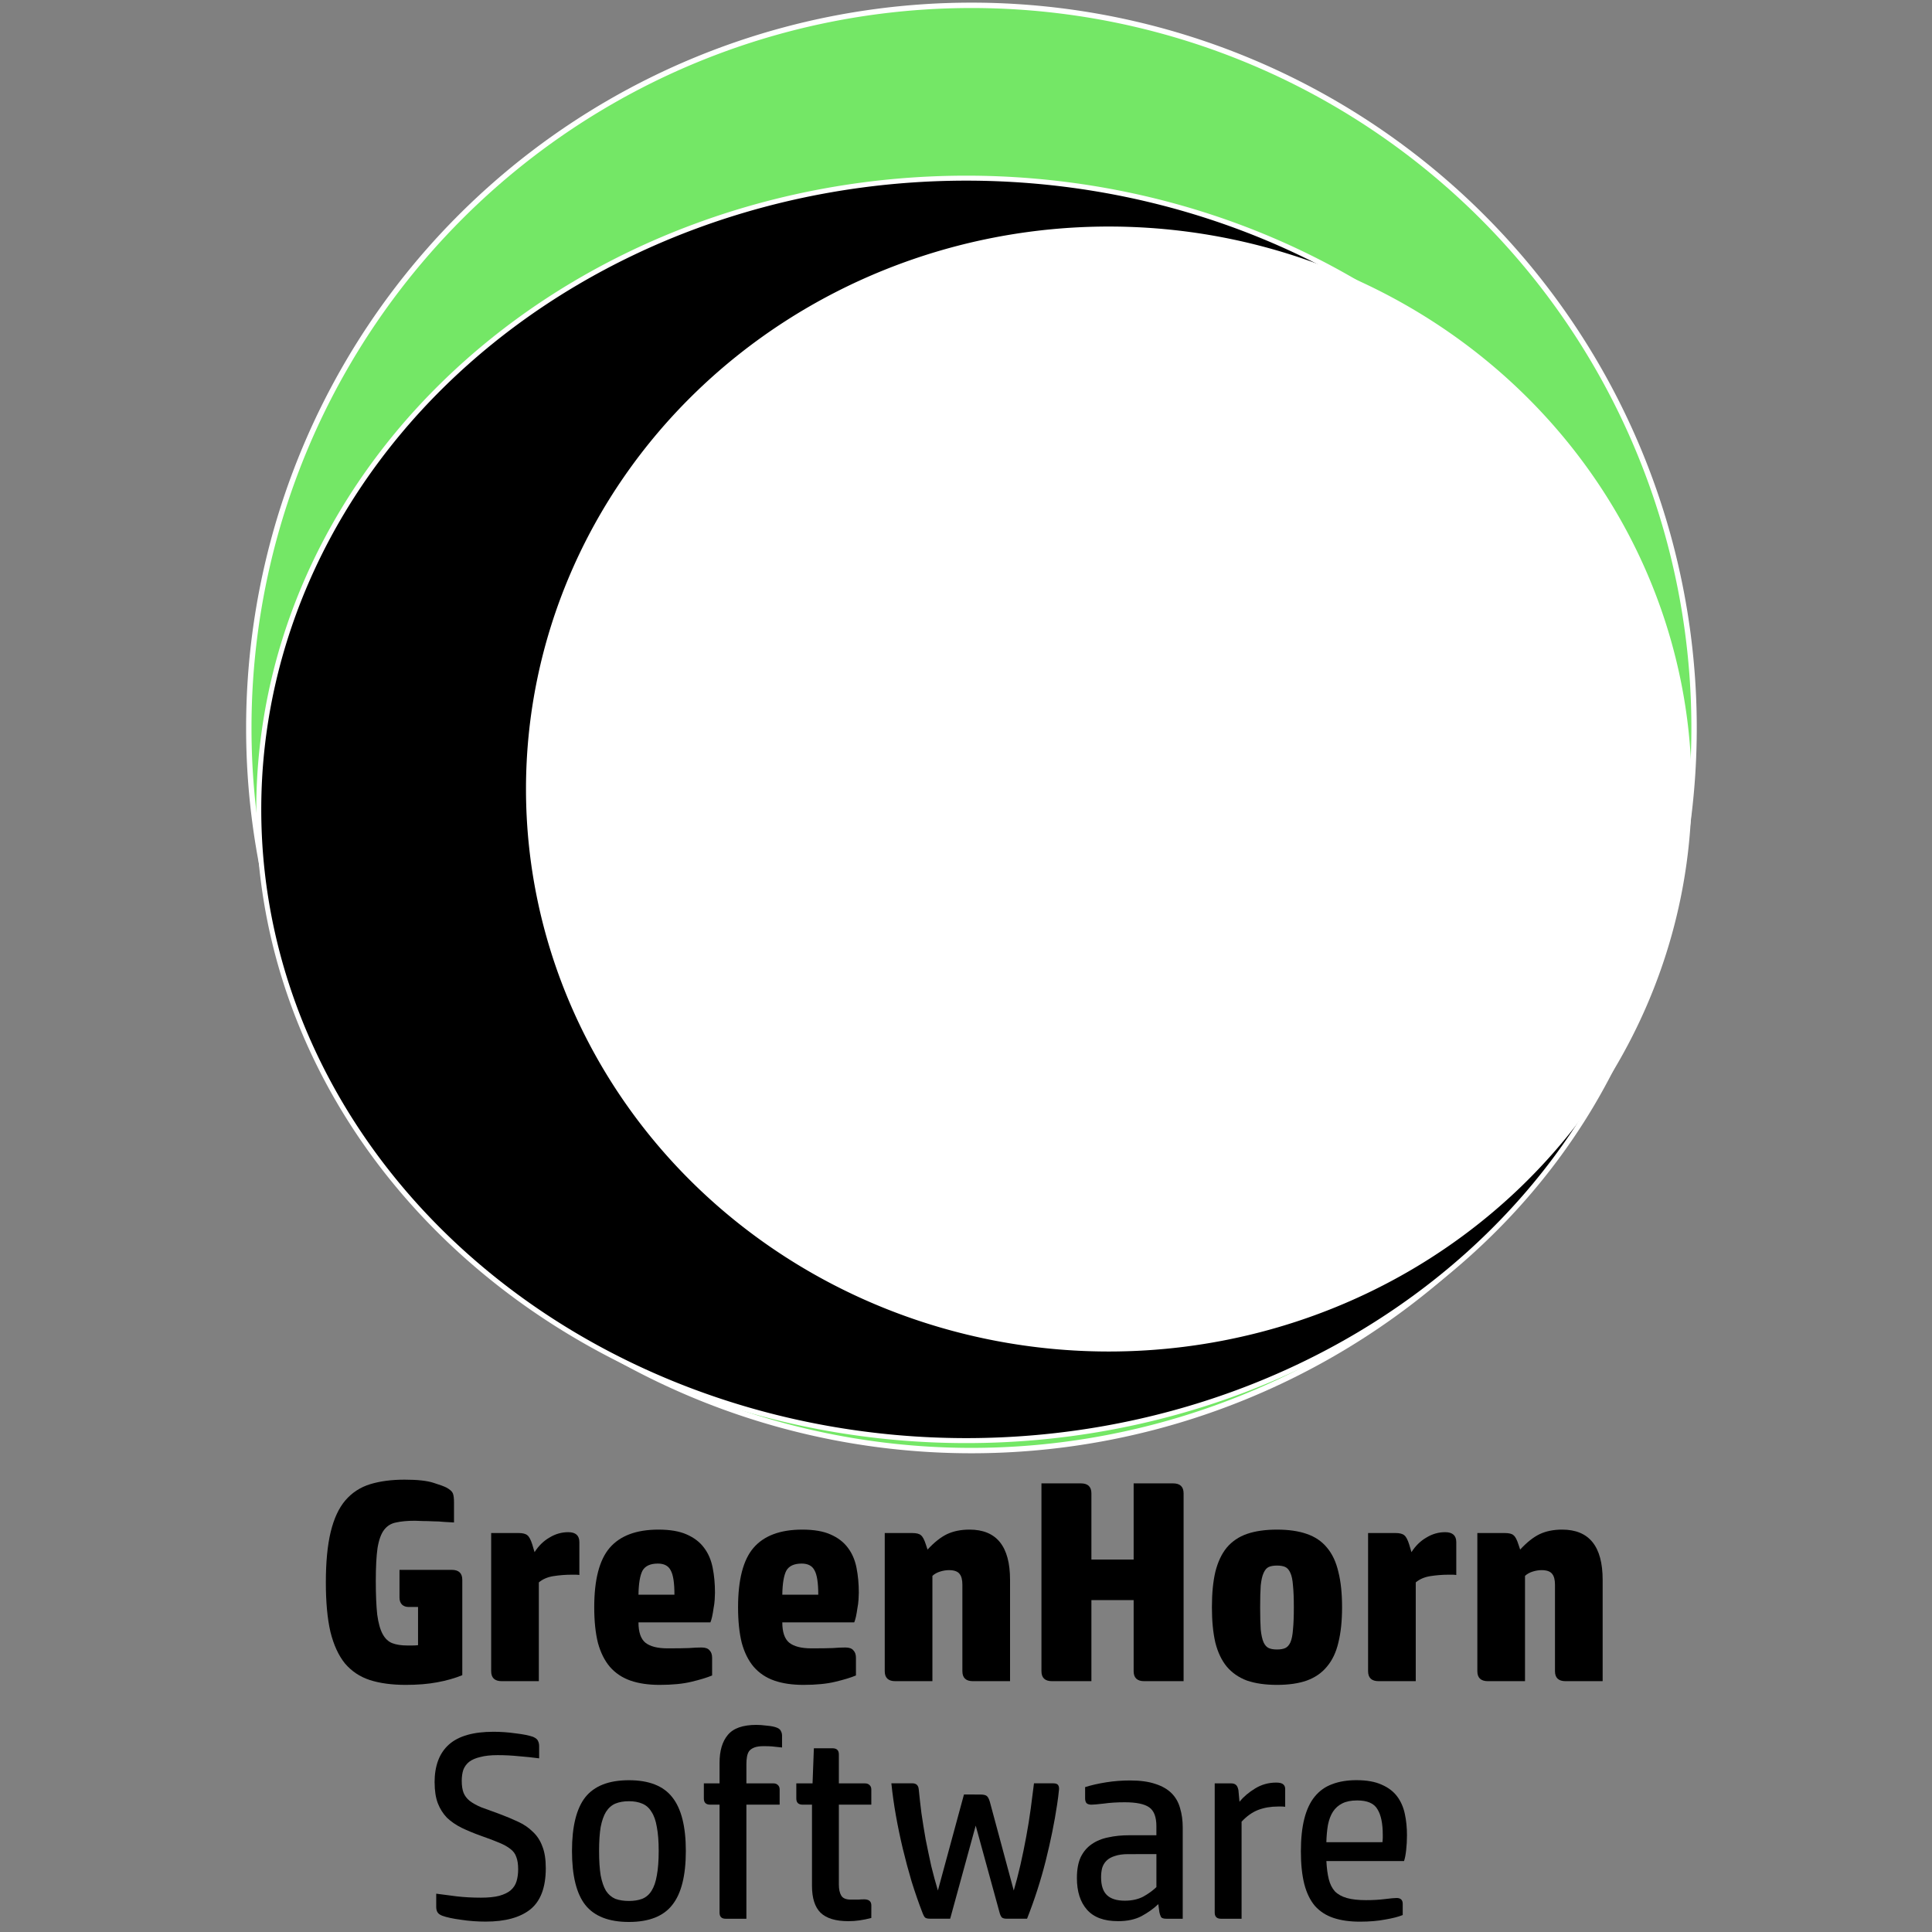 <?xml version="1.0" encoding="UTF-8" standalone="no"?>
<!-- Created with Inkscape (http://www.inkscape.org/) -->

<svg
   xmlns:dc="http://purl.org/dc/elements/1.1/"
   xmlns:cc="http://creativecommons.org/ns#"
   xmlns:rdf="http://www.w3.org/1999/02/22-rdf-syntax-ns#"
   xmlns:svg="http://www.w3.org/2000/svg"
   xmlns="http://www.w3.org/2000/svg"
   xmlns:sodipodi="http://sodipodi.sourceforge.net/DTD/sodipodi-0.dtd"
   xmlns:inkscape="http://www.inkscape.org/namespaces/inkscape"
   width="32px"
   height="32px"
   viewBox="0 0 32 32"
   version="1.1"
   id="SVGRoot"
   inkscape:version="0.92.1 r15371"
   sodipodi:docname="GreenHorn_32x32.svg">
  <rect x="0" y="0" width="32" height="32" fill="#808080" stroke="none"/>
  <sodipodi:namedview
     id="base"
     pagecolor="#ffffff"
     bordercolor="#666666"
     borderopacity="1.0"
     inkscape:pageopacity="0.0"
     inkscape:pageshadow="2"
     inkscape:zoom="16"
     inkscape:cx="33.406545"
     inkscape:cy="18.895353"
     inkscape:document-units="px"
     inkscape:current-layer="layer1"
     showgrid="false"
     inkscape:window-width="1920"
     inkscape:window-height="1001"
     inkscape:window-x="-9"
     inkscape:window-y="-9"
     inkscape:window-maximized="1"
     inkscape:grid-bbox="true" />
  <defs
     id="defs5238" />
  <g
     id="layer1"
     inkscape:groupmode="layer"
     inkscape:label="Layer 1">
    <g
       style="display:inline"
       id="g5212"
       transform="matrix(0.446,0,0,0.446,4.121,0.128)">
      <g
         aria-label="GreenHorn"
         transform="matrix(0.265,0,0,0.265,-51.783,-32.128)"
         style="font-style:normal;font-weight:normal;font-size:40px;line-height:1.25;font-family:sans-serif;letter-spacing:0px;word-spacing:0px;fill:#000000;fill-opacity:1;stroke:none"
         id="flowRoot4485">
        <path
           d="m 223.845,340.154 q 1.48,0 1.48,1.4 v 13.36 q -1.56,0.64 -3.52,1 -1.92,0.36 -4.4,0.36 -2.92,0 -5.04,-0.68 -2.08,-0.68 -3.48,-2.32 -1.36,-1.68 -2.04,-4.44 -0.64,-2.76 -0.64,-6.92 0,-4.28 0.68,-7.08 0.68,-2.8 2.04,-4.4 1.4,-1.64 3.48,-2.28 2.08,-0.64 4.84,-0.64 2.68,0 4.04,0.44 1.4,0.44 1.84,0.68 0.72,0.4 0.88,0.8 0.16,0.4 0.16,1.24 v 2.84 q -0.64,-0.04 -1.4,-0.08 -0.76,-0.08 -1.52,-0.08 -0.76,-0.04 -1.44,-0.04 -0.68,-0.04 -1.12,-0.04 -1.56,0 -2.64,0.24 -1.04,0.2 -1.68,1.04 -0.64,0.84 -0.92,2.56 -0.24,1.68 -0.24,4.6 0,2.92 0.2,4.72 0.24,1.76 0.76,2.72 0.52,0.96 1.36,1.28 0.84,0.32 2.08,0.32 0.32,0 0.72,0 0.4,0 0.8,-0.04 v -5.36 h -1.36 q -0.52,0 -0.88,-0.32 -0.36,-0.36 -0.36,-1 v -3.88 z"
           style="font-style:normal;font-variant:normal;font-weight:bold;font-stretch:normal;font-size:40px;font-family:'HP Simplified';-inkscape-font-specification:'HP Simplified, Bold';font-variant-ligatures:normal;font-variant-caps:normal;font-variant-numeric:normal;font-feature-settings:normal;text-align:start;writing-mode:lr-tb;text-anchor:start"
           id="path5129"
           inkscape:connector-curvature="0" />
        <path
           d="m 240.172,334.874 q 1.56,0 1.56,1.4 v 4.6 q -0.28,-0.04 -0.52,-0.04 -0.24,0 -0.56,0 -1.28,0 -2.56,0.2 -1.24,0.2 -2.04,0.88 v 13.84 h -5.2 q -1.48,0 -1.48,-1.4 v -19.36 h 3.84 q 0.88,0 1.24,0.32 0.36,0.28 0.68,1.28 l 0.32,1.08 q 0.84,-1.32 2.08,-2.04 1.24,-0.76 2.64,-0.76 z"
           style="font-style:normal;font-variant:normal;font-weight:bold;font-stretch:normal;font-size:40px;font-family:'HP Simplified';-inkscape-font-specification:'HP Simplified, Bold';font-variant-ligatures:normal;font-variant-caps:normal;font-variant-numeric:normal;font-feature-settings:normal;text-align:start;writing-mode:lr-tb;text-anchor:start"
           id="path5131"
           inkscape:connector-curvature="0" />
        <path
           d="m 260.336,354.954 q -1.04,0.44 -2.88,0.88 -1.8,0.44 -4.48,0.44 -2.36,0 -4.08,-0.6 -1.72,-0.6 -2.88,-1.92 -1.12,-1.32 -1.68,-3.36 -0.52,-2.08 -0.52,-5 0,-5.8 2.16,-8.32 2.2,-2.56 6.84,-2.56 2.44,0 3.96,0.68 1.56,0.68 2.44,1.88 0.88,1.16 1.2,2.8 0.32,1.6 0.32,3.48 0,0.4 -0.04,1 -0.04,0.6 -0.16,1.2 -0.08,0.6 -0.2,1.16 -0.12,0.52 -0.24,0.8 h -10.08 q 0,2.04 0.96,2.84 1,0.8 3.12,0.8 1.96,0 2.96,-0.04 1.04,-0.08 1.8,-0.08 0.8,0 1.12,0.4 0.36,0.36 0.36,1.04 z m -5.28,-11.32 q 0,-2.48 -0.52,-3.4 -0.48,-0.96 -1.8,-0.96 -1.6,0 -2.16,1 -0.52,1 -0.56,3.36 z"
           style="font-style:normal;font-variant:normal;font-weight:bold;font-stretch:normal;font-size:40px;font-family:'HP Simplified';-inkscape-font-specification:'HP Simplified, Bold';font-variant-ligatures:normal;font-variant-caps:normal;font-variant-numeric:normal;font-feature-settings:normal;text-align:start;writing-mode:lr-tb;text-anchor:start"
           id="path5133"
           inkscape:connector-curvature="0" />
        <path
           d="m 280.492,354.954 q -1.04,0.44 -2.88,0.88 -1.8,0.44 -4.48,0.44 -2.36,0 -4.08,-0.6 -1.72,-0.6 -2.88,-1.92 -1.12,-1.32 -1.68,-3.36 -0.52,-2.08 -0.52,-5 0,-5.8 2.16,-8.32 2.2,-2.56 6.84,-2.56 2.44,0 3.96,0.68 1.56,0.68 2.44,1.88 0.88,1.16 1.2,2.8 0.32,1.6 0.32,3.48 0,0.4 -0.04,1 -0.04,0.6 -0.16,1.2 -0.08,0.6 -0.2,1.16 -0.12,0.52 -0.24,0.8 h -10.08 q 0,2.04 0.96,2.84 1,0.8 3.12,0.8 1.96,0 2.96,-0.04 1.04,-0.08 1.8,-0.08 0.8,0 1.12,0.4 0.36,0.36 0.36,1.04 z m -5.28,-11.32 q 0,-2.48 -0.52,-3.4 -0.48,-0.96 -1.8,-0.96 -1.6,0 -2.16,1 -0.52,1 -0.56,3.36 z"
           style="font-style:normal;font-variant:normal;font-weight:bold;font-stretch:normal;font-size:40px;font-family:'HP Simplified';-inkscape-font-specification:'HP Simplified, Bold';font-variant-ligatures:normal;font-variant-caps:normal;font-variant-numeric:normal;font-feature-settings:normal;text-align:start;writing-mode:lr-tb;text-anchor:start"
           id="path5135"
           inkscape:connector-curvature="0" />
        <path
           d="m 291.208,355.754 h -5.2 q -1.48,0 -1.48,-1.4 v -19.36 h 3.84 q 0.92,0 1.24,0.32 0.36,0.28 0.68,1.28 l 0.24,0.72 q 1.4,-1.52 2.72,-2.16 1.36,-0.64 3.16,-0.64 5.68,0 5.68,7.04 v 14.2 h -5.2 q -1.48,0 -1.48,-1.4 v -12.12 q 0,-1.04 -0.4,-1.52 -0.4,-0.52 -1.48,-0.52 -0.6,0 -1.24,0.2 -0.64,0.2 -1.08,0.6 z"
           style="font-style:normal;font-variant:normal;font-weight:bold;font-stretch:normal;font-size:40px;font-family:'HP Simplified';-inkscape-font-specification:'HP Simplified, Bold';font-variant-ligatures:normal;font-variant-caps:normal;font-variant-numeric:normal;font-feature-settings:normal;text-align:start;writing-mode:lr-tb;text-anchor:start"
           id="path5137"
           inkscape:connector-curvature="0" />
        <path
           d="m 324.929,328.034 q 1.48,0 1.48,1.4 v 26.32 h -5.52 q -1.48,0 -1.48,-1.4 v -9.96 h -5.92 v 11.36 h -5.52 q -1.48,0 -1.48,-1.4 v -26.32 h 5.52 q 1.48,0 1.48,1.4 v 9.28 h 5.92 v -10.68 z"
           style="font-style:normal;font-variant:normal;font-weight:bold;font-stretch:normal;font-size:40px;font-family:'HP Simplified';-inkscape-font-specification:'HP Simplified, Bold';font-variant-ligatures:normal;font-variant-caps:normal;font-variant-numeric:normal;font-feature-settings:normal;text-align:start;writing-mode:lr-tb;text-anchor:start"
           id="path5139"
           inkscape:connector-curvature="0" />
        <path
           d="m 339.498,356.274 q -2.44,0 -4.2,-0.6 -1.72,-0.64 -2.84,-1.96 -1.08,-1.32 -1.6,-3.36 -0.48,-2.08 -0.48,-4.96 0,-2.92 0.48,-4.96 0.52,-2.08 1.6,-3.4 1.12,-1.32 2.84,-1.92 1.76,-0.6 4.2,-0.6 2.44,0 4.16,0.6 1.76,0.6 2.84,1.92 1.12,1.32 1.6,3.4 0.52,2.04 0.52,4.96 0,2.88 -0.52,4.96 -0.48,2.04 -1.6,3.36 -1.08,1.32 -2.84,1.96 -1.72,0.6 -4.16,0.6 z m 2.36,-10.88 q 0,-1.92 -0.12,-3.04 -0.08,-1.16 -0.36,-1.76 -0.28,-0.64 -0.72,-0.84 -0.44,-0.2 -1.16,-0.2 -0.72,0 -1.16,0.2 -0.44,0.2 -0.72,0.84 -0.28,0.6 -0.4,1.76 -0.08,1.12 -0.08,3.04 0,1.96 0.08,3.12 0.12,1.16 0.4,1.8 0.28,0.6 0.72,0.8 0.44,0.2 1.16,0.2 0.72,0 1.16,-0.2 0.44,-0.2 0.72,-0.8 0.28,-0.64 0.36,-1.8 0.12,-1.16 0.12,-3.12 z"
           style="font-style:normal;font-variant:normal;font-weight:bold;font-stretch:normal;font-size:40px;font-family:'HP Simplified';-inkscape-font-specification:'HP Simplified, Bold';font-variant-ligatures:normal;font-variant-caps:normal;font-variant-numeric:normal;font-feature-settings:normal;text-align:start;writing-mode:lr-tb;text-anchor:start"
           id="path5141"
           inkscape:connector-curvature="0" />
        <path
           d="m 363.063,334.874 q 1.56,0 1.56,1.4 v 4.6 q -0.28,-0.04 -0.52,-0.04 -0.24,0 -0.56,0 -1.28,0 -2.56,0.2 -1.24,0.2 -2.04,0.88 v 13.84 h -5.2 q -1.48,0 -1.48,-1.4 v -19.36 h 3.84 q 0.88,0 1.24,0.32 0.36,0.28 0.68,1.28 l 0.32,1.08 q 0.84,-1.32 2.08,-2.04 1.24,-0.76 2.64,-0.76 z"
           style="font-style:normal;font-variant:normal;font-weight:bold;font-stretch:normal;font-size:40px;font-family:'HP Simplified';-inkscape-font-specification:'HP Simplified, Bold';font-variant-ligatures:normal;font-variant-caps:normal;font-variant-numeric:normal;font-feature-settings:normal;text-align:start;writing-mode:lr-tb;text-anchor:start"
           id="path5143"
           inkscape:connector-curvature="0" />
        <path
           d="m 374.255,355.754 h -5.2 q -1.48,0 -1.48,-1.4 v -19.36 h 3.84 q 0.92,0 1.24,0.32 0.36,0.28 0.68,1.28 l 0.24,0.72 q 1.4,-1.52 2.72,-2.16 1.36,-0.64 3.16,-0.64 5.68,0 5.68,7.04 v 14.2 h -5.2 q -1.48,0 -1.48,-1.4 v -12.12 q 0,-1.04 -0.4,-1.52 -0.4,-0.52 -1.48,-0.52 -0.6,0 -1.24,0.2 -0.64,0.2 -1.08,0.6 z"
           style="font-style:normal;font-variant:normal;font-weight:bold;font-stretch:normal;font-size:40px;font-family:'HP Simplified';-inkscape-font-specification:'HP Simplified, Bold';font-variant-ligatures:normal;font-variant-caps:normal;font-variant-numeric:normal;font-feature-settings:normal;text-align:start;writing-mode:lr-tb;text-anchor:start"
           id="path5145"
           inkscape:connector-curvature="0" />
      </g>
      <g
         aria-label="Software"
         style="font-style:normal;font-weight:normal;font-size:10.583px;line-height:1.25;font-family:sans-serif;letter-spacing:0px;word-spacing:0px;fill:#000000;fill-opacity:1;stroke:none;stroke-width:0.265"
         id="text4495"
         transform="translate(-51.783,-32.128)">
        <path
           d="m 58.682,98.041 q 0,-0.938 0.533,-1.413 0.533,-0.474 1.65,-0.474 0.415,0 0.83,0.059 0.415,0.049 0.642,0.128 0.158,0.069 0.188,0.158 0.04,0.079 0.04,0.188 v 0.454 q -0.365,-0.049 -0.751,-0.079 -0.385,-0.04 -0.79,-0.04 -0.385,0 -0.642,0.069 -0.257,0.059 -0.415,0.178 -0.148,0.119 -0.217,0.296 -0.059,0.178 -0.059,0.415 0,0.267 0.069,0.445 0.069,0.168 0.227,0.296 0.168,0.128 0.425,0.237 0.267,0.099 0.652,0.237 0.395,0.148 0.711,0.296 0.326,0.148 0.553,0.375 0.237,0.217 0.356,0.543 0.128,0.316 0.128,0.81 0,1.067 -0.573,1.531 -0.573,0.454 -1.659,0.454 -0.474,0 -0.919,-0.069 -0.445,-0.059 -0.691,-0.148 -0.128,-0.049 -0.178,-0.128 -0.049,-0.079 -0.049,-0.198 v -0.494 q 0.346,0.049 0.761,0.099 0.425,0.049 0.899,0.049 0.415,0 0.682,-0.069 0.277,-0.079 0.425,-0.207 0.158,-0.138 0.217,-0.336 0.059,-0.198 0.059,-0.445 0,-0.277 -0.069,-0.454 -0.059,-0.178 -0.217,-0.296 -0.158,-0.128 -0.425,-0.237 -0.257,-0.109 -0.652,-0.247 -0.415,-0.148 -0.741,-0.306 -0.316,-0.158 -0.543,-0.375 -0.217,-0.227 -0.336,-0.533 -0.119,-0.316 -0.119,-0.77 z"
           style="font-style:normal;font-variant:normal;font-weight:normal;font-stretch:normal;font-size:9.878px;font-family:'HP Simplified';-inkscape-font-specification:'HP Simplified, Normal';font-variant-ligatures:normal;font-variant-caps:normal;font-variant-numeric:normal;font-feature-settings:normal;text-align:start;writing-mode:lr-tb;text-anchor:start;stroke-width:0.265"
           id="path5148"
           inkscape:connector-curvature="0" />
        <path
           d="m 65.899,103.217 q -1.116,0 -1.62,-0.632 -0.494,-0.632 -0.494,-2.005 0,-1.363 0.494,-1.995 0.504,-0.632 1.62,-0.632 1.116,0 1.61,0.632 0.504,0.632 0.504,1.995 0,1.373 -0.504,2.005 -0.494,0.632 -1.61,0.632 z m 1.106,-2.637 q 0,-0.533 -0.069,-0.889 -0.059,-0.356 -0.198,-0.563 -0.128,-0.217 -0.346,-0.306 -0.207,-0.089 -0.494,-0.089 -0.286,0 -0.504,0.089 -0.207,0.089 -0.346,0.306 -0.128,0.207 -0.198,0.563 -0.059,0.356 -0.059,0.889 0,0.543 0.059,0.909 0.069,0.356 0.198,0.573 0.138,0.207 0.346,0.296 0.217,0.079 0.504,0.079 0.286,0 0.494,-0.079 0.217,-0.089 0.346,-0.296 0.138,-0.217 0.198,-0.573 0.069,-0.365 0.069,-0.909 z"
           style="font-style:normal;font-variant:normal;font-weight:normal;font-stretch:normal;font-size:9.878px;font-family:'HP Simplified';-inkscape-font-specification:'HP Simplified, Normal';font-variant-ligatures:normal;font-variant-caps:normal;font-variant-numeric:normal;font-feature-settings:normal;text-align:start;writing-mode:lr-tb;text-anchor:start;stroke-width:0.265"
           id="path5150"
           inkscape:connector-curvature="0" />
        <path
           d="m 71.26,98.07 q 0.109,0 0.168,0.059 0.069,0.059 0.069,0.168 v 0.563 h -1.235 v 4.238 h -0.77 q -0.227,0 -0.227,-0.227 v -4.01 h -0.346 q -0.237,0 -0.237,-0.227 v -0.563 h 0.583 v -0.761 q 0,-0.672 0.306,-1.037 0.306,-0.375 1.067,-0.375 0.158,0 0.395,0.03 0.237,0.02 0.375,0.079 0.109,0.049 0.138,0.128 0.04,0.069 0.04,0.168 v 0.435 q -0.247,-0.03 -0.375,-0.04 -0.128,-0.01 -0.306,-0.01 -0.217,0 -0.346,0.049 -0.128,0.049 -0.198,0.138 -0.059,0.089 -0.079,0.217 -0.02,0.119 -0.02,0.267 v 0.711 z"
           style="font-style:normal;font-variant:normal;font-weight:normal;font-stretch:normal;font-size:9.878px;font-family:'HP Simplified';-inkscape-font-specification:'HP Simplified, Normal';font-variant-ligatures:normal;font-variant-caps:normal;font-variant-numeric:normal;font-feature-settings:normal;text-align:start;writing-mode:lr-tb;text-anchor:start;stroke-width:0.265"
           id="path5152"
           inkscape:connector-curvature="0" />
        <path
           d="m 74.901,103.069 q -0.227,0.059 -0.435,0.089 -0.198,0.03 -0.415,0.03 -0.711,0 -1.037,-0.316 -0.316,-0.316 -0.316,-0.998 V 98.861 H 72.353 q -0.237,0 -0.237,-0.227 v -0.563 h 0.603 l 0.049,-1.304 h 0.691 q 0.237,0 0.237,0.227 v 1.077 h 0.968 q 0.109,0 0.168,0.059 0.069,0.059 0.069,0.168 v 0.563 h -1.205 v 2.963 q 0,0.267 0.089,0.415 0.089,0.148 0.356,0.148 0.168,0 0.277,0 0.119,-0.01 0.217,-0.01 0.267,0 0.267,0.227 z"
           style="font-style:normal;font-variant:normal;font-weight:normal;font-stretch:normal;font-size:9.878px;font-family:'HP Simplified';-inkscape-font-specification:'HP Simplified, Normal';font-variant-ligatures:normal;font-variant-caps:normal;font-variant-numeric:normal;font-feature-settings:normal;text-align:start;writing-mode:lr-tb;text-anchor:start;stroke-width:0.265"
           id="path5154"
           inkscape:connector-curvature="0" />
        <path
           d="m 78.956,98.485 q 0.158,0 0.227,0.049 0.069,0.049 0.119,0.217 l 0.889,3.299 q 0.128,-0.435 0.247,-0.948 0.119,-0.524 0.217,-1.057 0.099,-0.533 0.168,-1.047 0.069,-0.514 0.119,-0.929 h 0.721 q 0.138,0 0.178,0.069 0.04,0.059 0.03,0.168 -0.01,0.119 -0.03,0.267 -0.02,0.138 -0.04,0.286 -0.148,0.988 -0.425,2.094 -0.277,1.096 -0.691,2.143 H 79.914 q -0.109,0 -0.168,-0.049 -0.049,-0.059 -0.079,-0.168 l -0.889,-3.24 -0.948,3.457 H 77.079 q -0.138,0 -0.188,-0.049 -0.049,-0.059 -0.089,-0.168 -0.217,-0.563 -0.405,-1.166 -0.178,-0.603 -0.326,-1.215 -0.148,-0.622 -0.257,-1.235 -0.109,-0.612 -0.168,-1.195 h 0.78 q 0.217,0 0.237,0.227 0.04,0.405 0.099,0.879 0.069,0.474 0.158,0.978 0.099,0.494 0.207,0.988 0.119,0.484 0.247,0.909 l 0.968,-3.566 z"
           style="font-style:normal;font-variant:normal;font-weight:normal;font-stretch:normal;font-size:9.878px;font-family:'HP Simplified';-inkscape-font-specification:'HP Simplified, Normal';font-variant-ligatures:normal;font-variant-caps:normal;font-variant-numeric:normal;font-feature-settings:normal;text-align:start;writing-mode:lr-tb;text-anchor:start;stroke-width:0.265"
           id="path5156"
           inkscape:connector-curvature="0" />
        <path
           d="m 84.442,100.698 q -0.296,0 -0.494,0.069 -0.198,0.059 -0.316,0.178 -0.109,0.109 -0.158,0.267 -0.04,0.158 -0.04,0.346 0,0.454 0.217,0.662 0.217,0.207 0.662,0.207 0.395,0 0.682,-0.148 0.286,-0.158 0.494,-0.356 v -1.225 z m -0.385,2.489 q -0.77,0 -1.146,-0.425 -0.375,-0.425 -0.375,-1.175 0,-0.464 0.138,-0.77 0.148,-0.306 0.405,-0.484 0.267,-0.188 0.622,-0.257 0.356,-0.079 0.77,-0.079 h 1.017 v -0.336 q 0,-0.514 -0.267,-0.701 -0.267,-0.188 -0.909,-0.188 -0.435,0 -0.78,0.049 -0.346,0.04 -0.454,0.04 -0.128,0 -0.188,-0.059 -0.049,-0.069 -0.049,-0.168 v -0.425 q 0.346,-0.109 0.78,-0.178 0.435,-0.069 0.889,-0.069 0.563,0 0.938,0.128 0.375,0.119 0.603,0.346 0.227,0.227 0.316,0.553 0.099,0.326 0.099,0.721 v 3.388 H 85.865 q -0.168,0 -0.207,-0.069 -0.04,-0.079 -0.059,-0.178 l -0.04,-0.296 q -0.257,0.247 -0.622,0.445 -0.356,0.188 -0.879,0.188 z"
           style="font-style:normal;font-variant:normal;font-weight:normal;font-stretch:normal;font-size:9.878px;font-family:'HP Simplified';-inkscape-font-specification:'HP Simplified, Normal';font-variant-ligatures:normal;font-variant-caps:normal;font-variant-numeric:normal;font-feature-settings:normal;text-align:start;writing-mode:lr-tb;text-anchor:start;stroke-width:0.265"
           id="path5158"
           inkscape:connector-curvature="0" />
        <path
           d="m 89.935,98.041 q 0.198,0 0.267,0.069 0.069,0.059 0.069,0.168 v 0.662 q -0.069,-0.01 -0.138,-0.01 -0.069,0 -0.128,0 -0.405,0 -0.741,0.128 -0.326,0.128 -0.612,0.435 v 3.605 h -0.761 q -0.237,0 -0.237,-0.227 v -4.801 h 0.603 q 0.128,0 0.188,0.059 0.059,0.049 0.089,0.188 l 0.04,0.435 q 0.227,-0.277 0.583,-0.494 0.356,-0.217 0.78,-0.217 z"
           style="font-style:normal;font-variant:normal;font-weight:normal;font-stretch:normal;font-size:9.878px;font-family:'HP Simplified';-inkscape-font-specification:'HP Simplified, Normal';font-variant-ligatures:normal;font-variant-caps:normal;font-variant-numeric:normal;font-feature-settings:normal;text-align:start;writing-mode:lr-tb;text-anchor:start;stroke-width:0.265"
           id="path5160"
           inkscape:connector-curvature="0" />
        <path
           d="m 91.801,100.955 q 0.02,0.395 0.089,0.672 0.069,0.277 0.227,0.454 0.168,0.168 0.445,0.247 0.277,0.079 0.711,0.079 0.385,0 0.701,-0.04 0.316,-0.04 0.435,-0.04 0.227,0 0.227,0.217 v 0.415 q -0.237,0.099 -0.652,0.168 -0.405,0.079 -0.938,0.079 -0.563,0 -0.978,-0.138 -0.415,-0.138 -0.691,-0.445 -0.267,-0.316 -0.395,-0.81 -0.128,-0.504 -0.128,-1.215 0,-0.711 0.128,-1.215 0.128,-0.504 0.385,-0.82 0.267,-0.326 0.652,-0.464 0.385,-0.148 0.899,-0.148 0.573,0 0.938,0.168 0.365,0.158 0.573,0.435 0.207,0.277 0.286,0.652 0.079,0.365 0.079,0.79 0,0.286 -0.03,0.553 -0.03,0.267 -0.079,0.405 z m 2.084,-0.701 q 0.01,-0.099 0.01,-0.148 0,-0.049 0,-0.128 0,-0.632 -0.198,-0.948 -0.188,-0.326 -0.751,-0.326 -0.336,0 -0.553,0.109 -0.217,0.109 -0.346,0.306 -0.128,0.198 -0.188,0.494 -0.049,0.286 -0.059,0.642 z"
           style="font-style:normal;font-variant:normal;font-weight:normal;font-stretch:normal;font-size:9.878px;font-family:'HP Simplified';-inkscape-font-specification:'HP Simplified, Normal';font-variant-ligatures:normal;font-variant-caps:normal;font-variant-numeric:normal;font-feature-settings:normal;text-align:start;writing-mode:lr-tb;text-anchor:start;stroke-width:0.265"
           id="path5162"
           inkscape:connector-curvature="0" />
      </g>
      <path
         style="fill:#74e766;fill-opacity:1;stroke:#ffffff;stroke-width:0.2;stroke-miterlimit:4;stroke-dasharray:none;stroke-opacity:1"
         d="M 53.673,26.747 A 26.836,26.836 0 0 1 26.836,53.583 26.836,26.836 0 0 1 1.8774394e-6,26.747 26.836,26.836 0 0 1 26.836,-0.089 26.836,26.836 0 0 1 53.673,26.747 Z"
         id="path4511"
         inkscape:connector-curvature="0" />
      <path
         style="fill:#000000;fill-opacity:1;stroke:#ffffff;stroke-width:0.185;stroke-miterlimit:4;stroke-dasharray:none;stroke-opacity:1"
         d="M 52.924,29.771 A 26.277,23.442 0 0 1 26.647,53.213 26.277,23.442 0 0 1 0.37,29.771 26.277,23.442 0 0 1 26.647,6.329 26.277,23.442 0 0 1 52.924,29.771 Z"
         id="path4511-2"
         inkscape:connector-curvature="0" />
      <path
         style="fill:#ffffff;fill-opacity:1;stroke:#ffffff;stroke-width:0.158;stroke-miterlimit:4;stroke-dasharray:none;stroke-opacity:1"
         d="M 53.505,29.015 A 21.566,20.81 0 0 1 31.939,49.825 21.566,20.81 0 0 1 10.373,29.015 21.566,20.81 0 0 1 31.939,8.205 21.566,20.81 0 0 1 53.505,29.015 Z"
         id="path4511-2-8"
         inkscape:connector-curvature="0" />
    </g>
  </g>
</svg>
